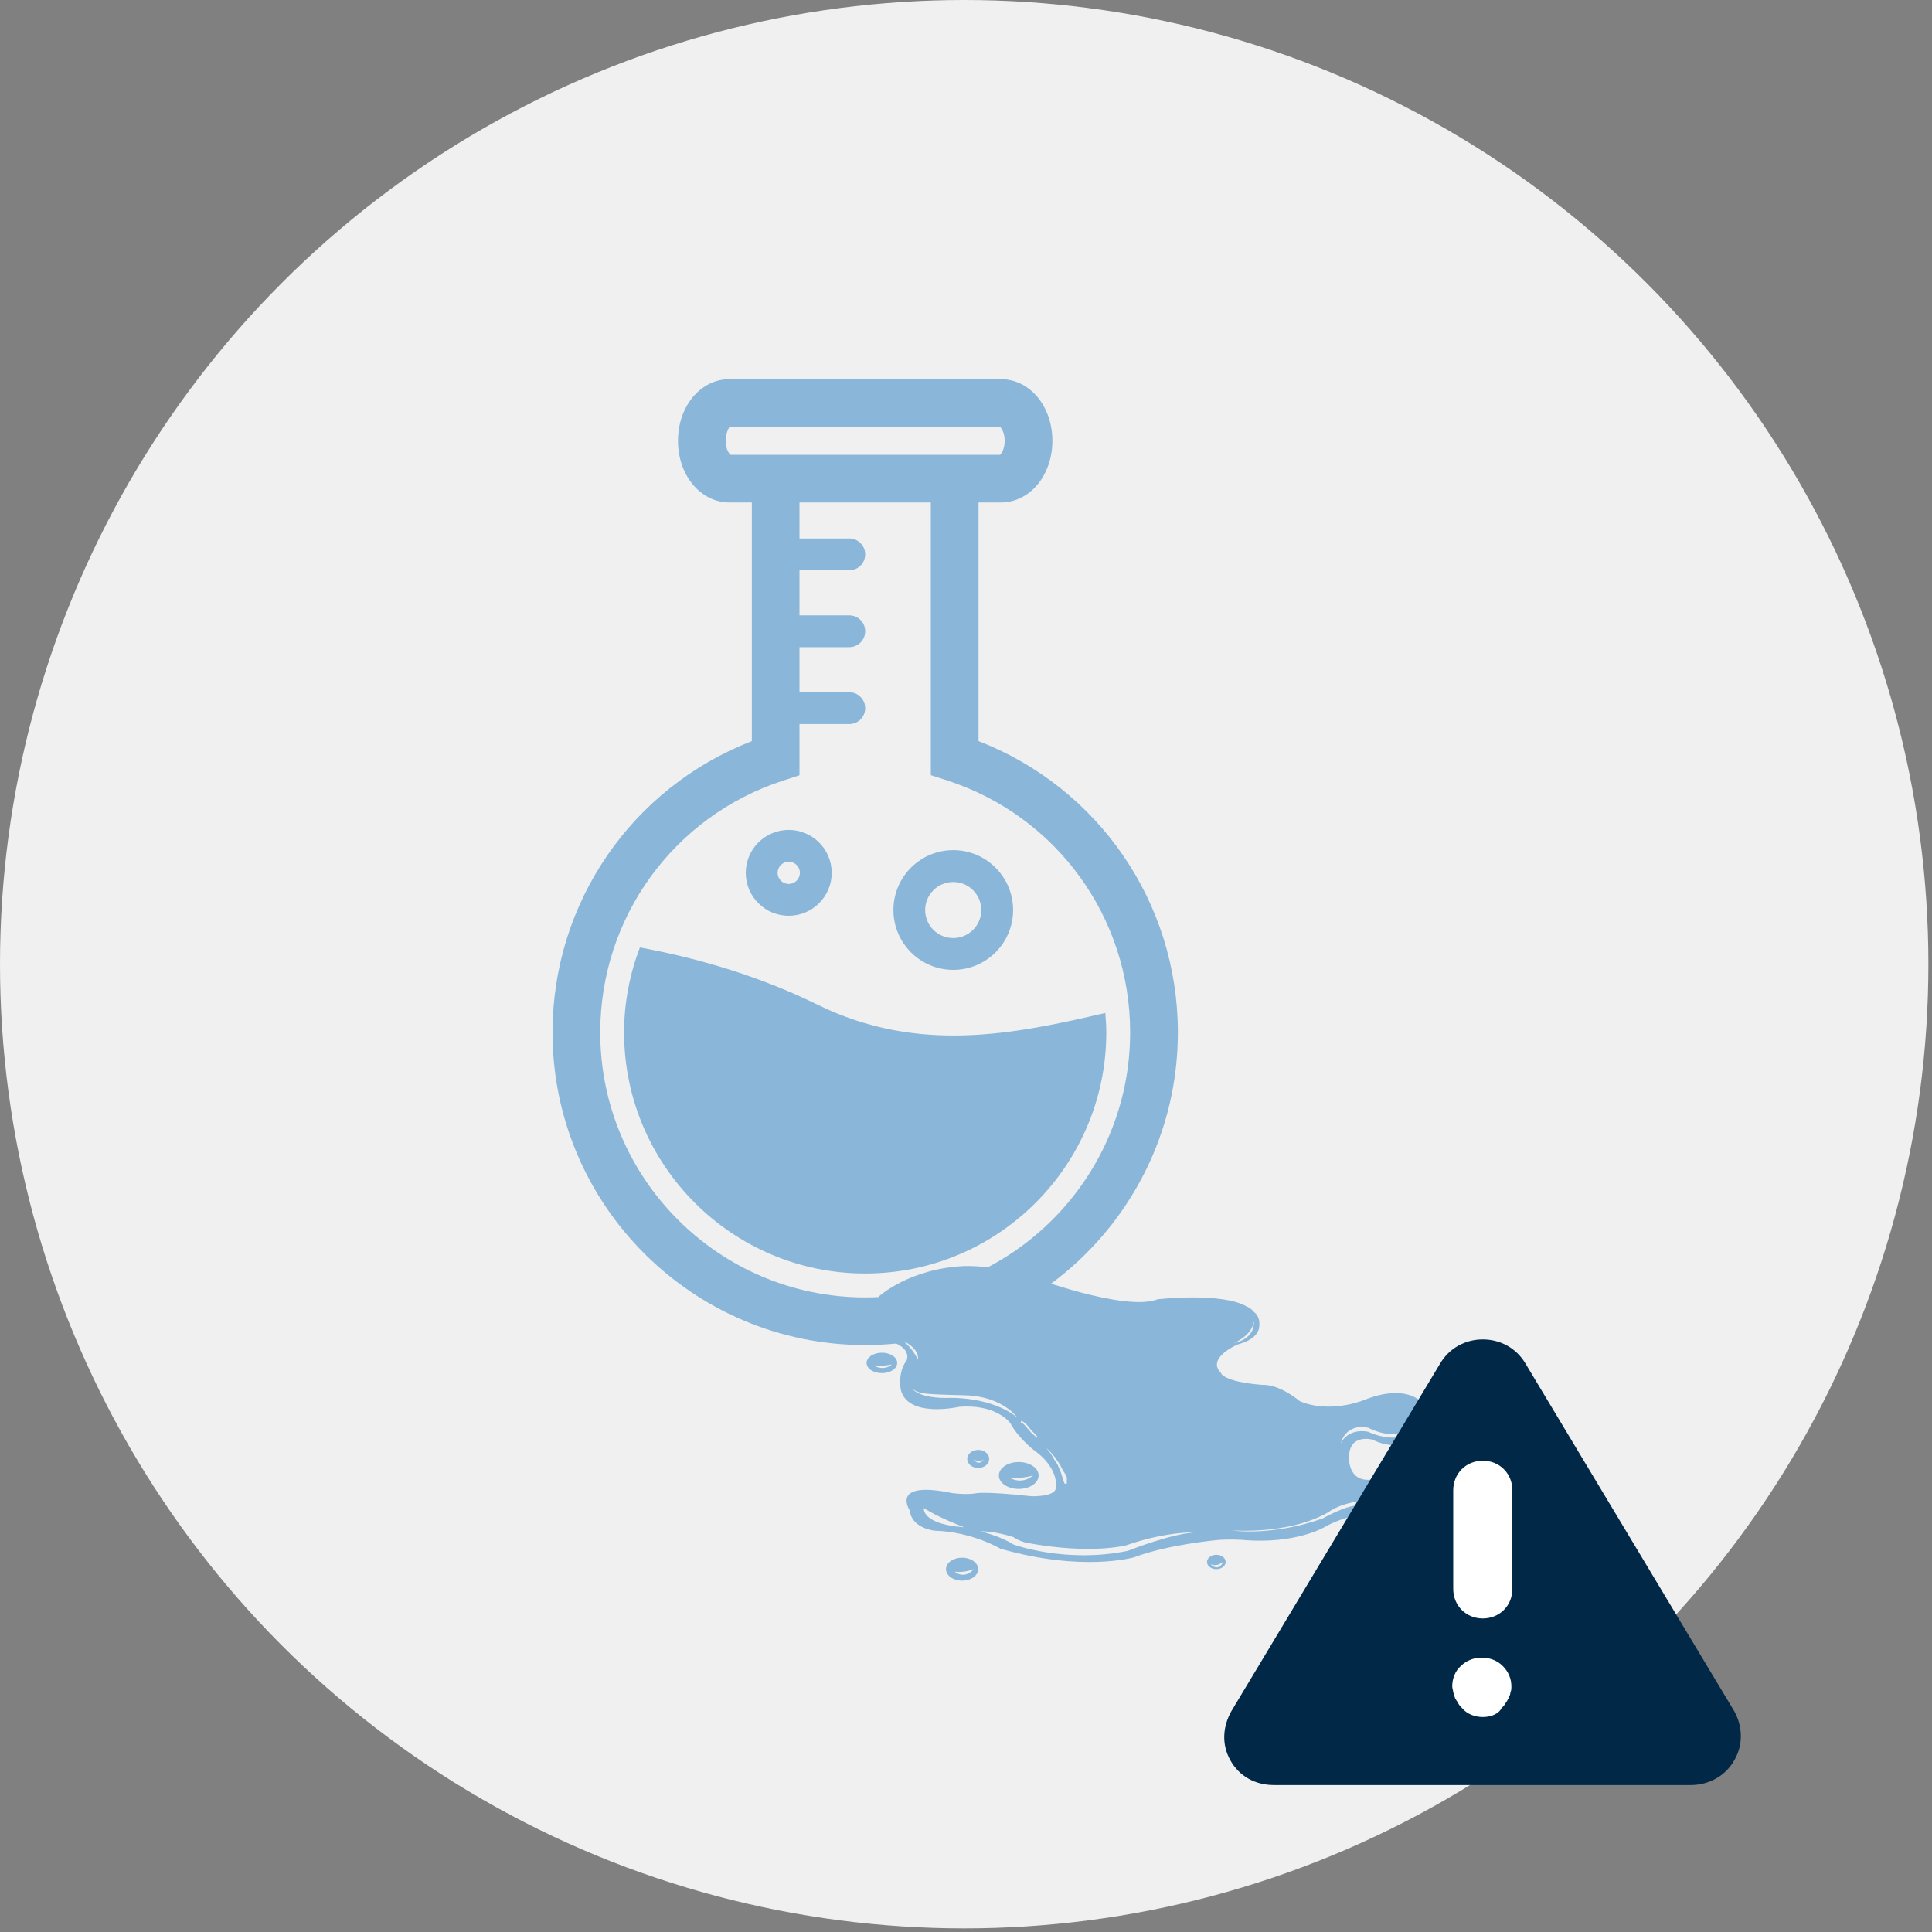 <?xml version="1.0" encoding="UTF-8"?>
<svg width="107px" height="107px" viewBox="0 0 107 107" version="1.1" xmlns="http://www.w3.org/2000/svg" xmlns:xlink="http://www.w3.org/1999/xlink">
    <rect x="0" y="0" width="107" height="107" fill="#808080" stroke="none"/>
    <!-- Generator: sketchtool 59.1 (101010) - https://sketch.com -->
    <title>62F5DCA2-9FB6-4B0A-9F16-71722C6A2D17</title>
    <desc>Created with sketchtool.</desc>
    <g id="Assets-and-UI-Elements" stroke="none" stroke-width="1" fill="none" fill-rule="evenodd">
        <g id="Assest-ans-UI-Element" transform="translate(-170, -661)">
            <g id="Group-3" transform="translate(170, 661)">
                <circle id="Oval" fill="#F0F0F0" cx="53.4" cy="53.4" r="53.4"></circle>
                <g id="Group-2" transform="translate(30.6, 21)" fill="#8AB7D9">
                    <path d="M23.595,20.045 L23.595,6.828 L24.834,6.828 C26.434,6.828 27.684,5.327 27.684,3.414 C27.684,1.5 26.434,1.04805054e-13 24.834,1.04805054e-13 L9.799,1.04805054e-13 C8.199,1.04805054e-13 6.949,1.5 6.949,3.414 C6.949,5.327 8.199,6.828 9.799,6.828 L11.038,6.828 L11.038,20.045 C4.398,22.622 8.8817842e-13,28.985 8.8817842e-13,36.178 C8.8817842e-13,45.727 7.768,53.495 17.317,53.495 C26.866,53.495 34.634,45.727 34.634,36.178 C34.634,28.989 30.235,22.622 23.596,20.045 L23.595,20.045 Z M9.866,4.188 C9.795,4.147 9.589,3.893 9.589,3.417 C9.589,2.938 9.795,2.669 9.799,2.647 L24.767,2.632 C24.837,2.673 25.043,2.938 25.043,3.417 C25.043,3.856 24.866,4.118 24.785,4.188 L9.866,4.188 Z M17.316,50.855 C9.224,50.855 2.643,44.27 2.643,36.181 C2.643,29.814 6.71,24.206 12.767,22.234 L13.678,21.939 L13.678,19.101 L16.436,19.101 C16.922,19.101 17.317,18.706 17.317,18.22 C17.317,17.733 16.922,17.338 16.436,17.338 L13.678,17.338 L13.678,14.843 L16.436,14.843 C16.922,14.843 17.317,14.448 17.317,13.961 C17.317,13.471 16.922,13.08 16.436,13.08 L13.678,13.08 L13.678,10.584 L16.436,10.584 C16.922,10.584 17.317,10.194 17.317,9.703 C17.317,9.217 16.922,8.822 16.436,8.822 L13.678,8.822 L13.678,6.828 L20.952,6.828 L20.952,21.932 L21.866,22.227 C27.923,24.203 31.99,29.807 31.99,36.174 C31.99,44.266 25.409,50.855 17.317,50.855 L17.316,50.855 Z" id="Fill-1"></path>
                    <path d="M30.615,35.101 C25.594,36.266 20.278,37.394 14.667,34.637 C11.208,32.937 7.699,31.997 4.838,31.473 C4.281,32.937 3.964,34.519 3.964,36.178 C3.964,43.54 9.955,49.531 17.317,49.531 C24.679,49.531 30.67,43.54 30.67,36.178 C30.67,35.813 30.644,35.455 30.615,35.101 L30.615,35.101 Z" id="Fill-2"></path>
                    <path d="M13.081,29.719 C14.394,29.719 15.463,28.653 15.463,27.341 C15.463,26.028 14.394,24.963 13.081,24.963 C11.772,24.963 10.703,26.028 10.703,27.341 C10.703,28.657 11.772,29.719 13.081,29.719 Z M13.081,26.725 C13.424,26.725 13.7,27.002 13.7,27.341 C13.7,27.68 13.424,27.956 13.081,27.956 C12.742,27.956 12.465,27.68 12.465,27.341 C12.465,27.002 12.742,26.725 13.081,26.725 Z" id="Fill-3"></path>
                    <path d="M22.194,32.715 C24.023,32.715 25.509,31.23 25.509,29.401 C25.509,27.572 24.023,26.083 22.194,26.083 C20.366,26.083 18.88,27.569 18.88,29.401 C18.88,31.23 20.366,32.715 22.194,32.715 Z M22.194,27.849 C23.05,27.849 23.746,28.546 23.746,29.401 C23.746,30.256 23.05,30.953 22.194,30.953 C21.335,30.953 20.639,30.26 20.639,29.401 C20.639,28.546 21.335,27.849 22.194,27.849 Z" id="Fill-4"></path>
                </g>
                <path d="M78.088,80.699 C78.088,81.148 78.503,81.51 79.013,81.51 C79.524,81.51 79.938,81.147 79.938,80.699 C79.938,80.252 79.524,79.889 79.013,79.889 C78.503,79.889 78.088,80.252 78.088,80.699 Z M78.541,80.998 C79.142,81.241 79.683,80.736 79.683,80.736 C79.186,81.511 78.541,80.998 78.541,80.998 Z M52.391,86.904 C52.391,87.256 52.791,87.54 53.283,87.54 C53.776,87.54 54.175,87.256 54.175,86.904 C54.175,86.552 53.775,86.269 53.283,86.269 C52.791,86.269 52.391,86.552 52.391,86.904 Z M52.877,87.045 C53.436,87.113 53.935,86.904 53.935,86.904 C53.384,87.51 52.877,87.045 52.877,87.045 Z M55.32,81.716 C55.32,82.129 55.812,82.461 56.42,82.461 C57.029,82.461 57.521,82.128 57.521,81.716 C57.521,81.303 57.029,80.971 56.42,80.971 C55.812,80.97 55.32,81.303 55.32,81.716 Z M55.898,81.828 C56.477,81.939 57.212,81.716 57.212,81.716 C56.545,82.275 55.898,81.828 55.898,81.828 Z M53.568,80.8 C53.568,81.077 53.839,81.3 54.176,81.3 C54.513,81.3 54.785,81.077 54.785,80.8 C54.785,80.524 54.514,80.299 54.176,80.299 C53.84,80.299 53.568,80.524 53.568,80.8 Z M53.92,80.84 C54.253,80.996 54.466,80.84 54.466,80.84 C54.206,81.221 53.92,80.84 53.92,80.84 Z M47.994,75.483 C47.994,75.796 48.373,76.049 48.842,76.049 C49.312,76.049 49.69,75.796 49.69,75.483 C49.69,75.17 49.312,74.917 48.842,74.917 C48.374,74.917 47.994,75.17 47.994,75.483 Z M48.42,75.64 C48.631,75.715 49.398,75.566 49.398,75.566 C48.927,75.966 48.42,75.64 48.42,75.64 Z M66.848,86.506 C66.848,86.726 67.079,86.904 67.364,86.904 C67.649,86.904 67.881,86.726 67.881,86.506 C67.881,86.286 67.649,86.107 67.364,86.107 C67.078,86.107 66.848,86.286 66.848,86.506 Z M67.049,86.636 C67.457,86.785 67.696,86.511 67.696,86.511 L67.696,86.596 C67.42,87.04 67.049,86.636 67.049,86.636 L67.049,86.636 Z M48.946,74.187 C50.622,74.561 50.204,75.355 50.204,75.355 C49.71,76.002 49.883,76.947 49.883,76.947 C50.254,78.562 53.113,77.916 53.113,77.916 C55.184,77.741 55.948,78.811 55.948,78.811 C56.491,79.804 57.477,80.476 57.477,80.476 C58.636,81.42 58.483,82.34 58.483,82.34 C58.527,82.937 57.083,82.862 57.083,82.862 C54.371,82.565 53.977,82.714 53.977,82.714 C53.435,82.788 52.719,82.689 52.719,82.689 C49.242,81.969 50.388,83.657 50.388,83.657 C50.486,84.652 51.768,84.775 51.768,84.775 C53.815,84.825 55.405,85.77 55.405,85.77 C59.991,87.087 62.827,86.242 62.827,86.242 C64.651,85.546 67.364,85.298 67.364,85.298 C67.923,85.235 68.752,85.28 68.752,85.28 C71.821,85.558 73.431,84.535 73.431,84.535 C75.354,83.473 77.592,83.883 77.592,83.883 C80.144,84.2 79.646,82.591 79.646,82.591 C78.585,80.875 76.341,81.87 76.341,81.87 C74.641,82.342 74.714,80.752 74.714,80.752 C74.69,79.361 76.022,79.733 76.022,79.733 C76.737,80.106 77.378,80.03 77.378,80.03 C79.968,79.608 79.08,78.067 79.08,78.067 C78.118,76.452 75.727,77.471 75.727,77.471 C73.483,78.366 71.98,77.596 71.98,77.596 C70.746,76.602 69.933,76.701 69.933,76.701 C67.689,76.526 67.616,76.03 67.616,76.03 C66.99,75.4 67.83,74.812 68.494,74.478 C69.359,74.245 69.638,73.897 69.712,73.626 L69.713,73.623 C69.722,73.591 69.728,73.563 69.732,73.534 C69.733,73.524 69.735,73.516 69.736,73.506 C69.736,73.503 69.736,73.5 69.738,73.497 C69.764,73.295 69.769,72.907 69.462,72.674 L69.462,72.675 C69.274,72.439 69.035,72.352 69.035,72.352 C67.654,71.556 64.115,71.957 64.115,71.957 C62.314,72.678 56.966,70.665 56.966,70.665 C55.067,70.043 53.392,70.119 53.392,70.119 C50.353,70.26 48.676,71.8 48.676,71.8 C47.247,73.839 48.946,74.188 48.946,74.188 L48.946,74.187 Z M68.336,74.385 C68.336,74.385 69.373,73.963 69.434,73.168 C69.435,73.167 69.594,74.11 68.336,74.385 Z M74.25,79.944 C74.621,78.733 75.785,79.078 75.785,79.078 C76.544,79.46 77.135,79.432 77.135,79.432 C78.115,79.414 78.633,78.863 78.633,78.863 C77.681,80.262 75.767,79.292 75.767,79.292 C74.604,79.088 74.25,79.944 74.25,79.944 L74.25,79.944 Z M68.241,84.762 C72.022,84.929 73.714,83.653 73.714,83.653 C74.879,82.953 76.376,83.122 76.376,83.122 C78.361,83.244 78.935,82.791 79.003,82.729 C78.385,83.478 75.228,83.368 75.228,83.368 C74.537,83.368 73.242,84.101 73.242,84.101 C70.434,85.098 68.241,84.762 68.241,84.762 L68.241,84.762 Z M53.402,84.585 C51.017,84.417 51.164,83.521 51.164,83.521 C52.033,84.08 53.402,84.585 53.402,84.585 Z M62.383,85.58 C64.689,84.772 66.401,84.859 66.401,84.859 C65.051,84.853 62.462,85.89 62.462,85.89 C59.004,86.599 56.119,85.535 56.119,85.535 C55.416,85.069 54.307,84.816 54.307,84.816 C55.01,84.768 56.119,85.126 56.119,85.126 C56.471,85.368 56.84,85.442 56.84,85.442 C60.447,86.114 62.383,85.58 62.383,85.58 L62.383,85.58 Z M57.969,80.209 C58.19,80.407 58.365,80.613 58.531,80.86 C58.598,80.961 58.673,81.062 58.729,81.165 C58.782,81.259 58.819,81.358 58.873,81.448 C58.944,81.567 59.037,81.665 59.076,81.801 C59.108,81.917 59.066,82.057 59.087,82.171 L59.06,82.163 C59.034,82.173 58.995,82.173 58.961,82.17 C58.851,81.921 58.813,81.65 58.691,81.397 C58.64,81.291 58.606,81.162 58.541,81.062 C58.484,80.975 58.422,80.896 58.369,80.805 C58.301,80.688 58.234,80.557 58.156,80.447 C58.098,80.367 58.017,80.296 57.969,80.209 L57.969,80.209 Z M56.528,78.779 C56.548,78.753 56.564,78.72 56.565,78.689 C56.766,78.762 56.941,78.991 57.073,79.161 C57.137,79.242 57.213,79.305 57.283,79.379 C57.337,79.435 57.392,79.534 57.461,79.564 L57.451,79.564 C57.437,79.584 57.423,79.608 57.413,79.637 C57.361,79.577 57.307,79.51 57.242,79.464 C57.139,79.39 57.098,79.328 57.015,79.228 C56.942,79.142 56.866,79.076 56.798,78.986 C56.72,78.883 56.649,78.818 56.528,78.779 L56.528,78.779 Z M50.536,76.906 C50.896,77.242 51.45,77.214 53.494,77.279 C55.538,77.345 56.332,78.5 56.332,78.5 C54.908,77.354 52.662,77.419 52.662,77.419 C50.832,77.475 50.536,76.906 50.536,76.906 L50.536,76.906 Z M49.999,74.25 C51.006,74.753 50.832,75.304 50.832,75.304 C50.536,74.642 49.999,74.25 49.999,74.25 Z M48.585,72.582 C48.408,73.438 49.834,74.139 49.834,74.139 C47.863,73.524 48.585,72.582 48.585,72.582 Z" id="Fill-1" fill="#8AB7D9"></path>
                <g id="Group" transform="translate(67.8, 73.8)" fill-rule="nonzero">
                    <path d="M28.245,20.966 L16.67,1.693 C16.178,0.874 15.305,0.382 14.322,0.382 C13.339,0.382 12.466,0.874 11.974,1.693 L0.399,20.966 C-0.092,21.84 -0.147,22.823 0.344,23.696 C0.836,24.57 1.709,25.061 2.747,25.061 L25.843,25.061 C26.825,25.061 27.754,24.57 28.245,23.696 C28.736,22.877 28.736,21.84 28.245,20.966 Z" id="Path" fill="#012947"></path>
                    <path d="M14.322,15.834 C13.394,15.834 12.684,15.124 12.684,14.196 L12.684,8.736 C12.684,7.808 13.394,7.098 14.322,7.098 C15.25,7.098 15.96,7.808 15.96,8.736 L15.96,14.196 C15.96,15.124 15.25,15.834 14.322,15.834 Z" id="Path" fill="#FFFFFF"></path>
                    <path d="M14.322,21.294 C13.885,21.294 13.448,21.13 13.175,20.803 C13.121,20.748 13.012,20.639 12.957,20.53 C12.902,20.42 12.848,20.366 12.793,20.257 C12.739,20.147 12.739,20.038 12.684,19.929 C12.684,19.82 12.629,19.711 12.629,19.601 C12.629,19.165 12.793,18.728 13.121,18.455 C13.721,17.854 14.813,17.854 15.414,18.455 C15.742,18.782 15.905,19.165 15.905,19.601 C15.905,19.711 15.905,19.82 15.851,19.929 C15.851,20.038 15.796,20.147 15.742,20.257 C15.687,20.366 15.632,20.475 15.578,20.53 C15.523,20.639 15.469,20.693 15.359,20.803 C15.196,21.13 14.759,21.294 14.322,21.294 Z" id="Path" fill="#FFFFFF"></path>
                </g>
            </g>
        </g>
    </g>
</svg>